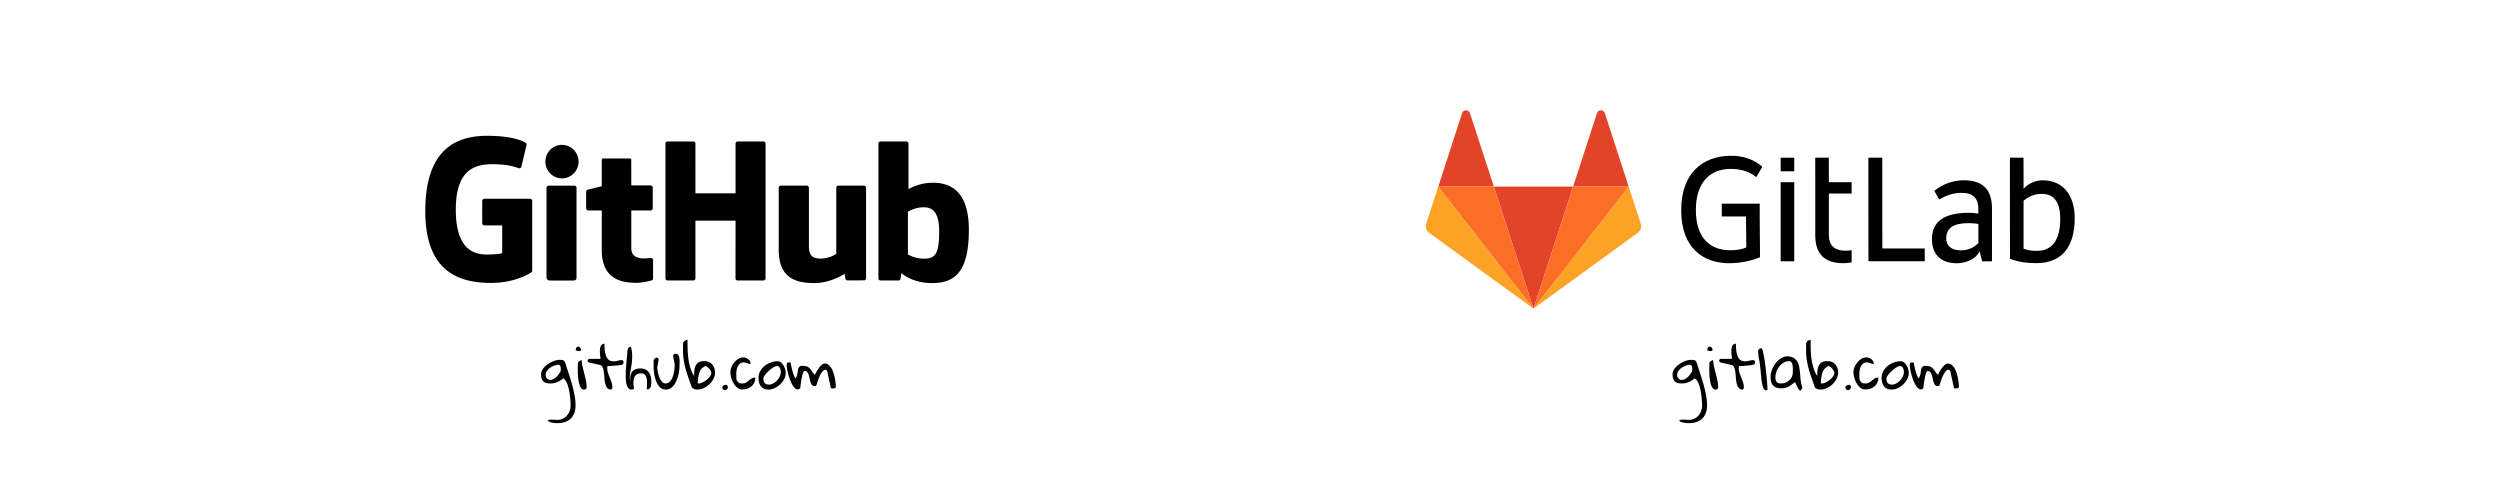 <svg fill="currentColor" viewBox="0 0 2048 400" xmlns="http://www.w3.org/2000/svg" xml:space="preserve" style="fill-rule:evenodd;clip-rule:evenodd;stroke-linejoin:round;stroke-miterlimit:2"><path d="M456.288 343.979c1.75 0 3.313-.32 4.688-.961a10.252 10.252 0 0 0 3.492-2.625 12.085 12.085 0 0 0 2.203-3.797c.516-1.422.774-2.898.774-4.43 0-.781-.039-1.812-.117-3.093a99.905 99.905 0 0 0-.352-4.172 55.145 55.145 0 0 0-.68-4.594 39.178 39.178 0 0 0-1.101-4.43c-.438-1.39-.977-2.609-1.617-3.656-.641-1.047-1.383-1.789-2.227-2.227a40.34 40.34 0 0 1-2.391 1.711c-.781.516-1.593.946-2.437 1.289a16.5 16.5 0 0 1-2.625.821c-.906.203-1.875.304-2.906.304-1.344 0-2.493-.125-3.446-.375-.953-.25-1.75-.671-2.39-1.265-.641-.594-1.118-1.375-1.43-2.344-.313-.969-.469-2.187-.469-3.656 0-1.031.25-2.039.75-3.024.5-.984 1.164-1.906 1.992-2.765a18.135 18.135 0 0 1 2.813-2.367 24.078 24.078 0 0 1 3.234-1.875 18.23 18.23 0 0 1 3.282-1.219c1.078-.281 2.039-.422 2.882-.422.813 0 1.485.023 2.016.07.531.047.984.172 1.359.375s.696.516.961.938c.266.422.524.992.774 1.711a237.044 237.044 0 0 0 2.484 7.875 201.734 201.734 0 0 1 2.672 8.672 105.267 105.267 0 0 1 2.133 8.976c.578 3.016.867 5.93.867 8.742 0 2.5-.352 4.618-1.055 6.352s-1.625 3.156-2.765 4.266a12.113 12.113 0 0 1-3.891 2.554 16.674 16.674 0 0 1-4.383 1.149c-1.469.172-2.89.211-4.265.117-1.375-.094-2.563-.274-3.563-.539-1-.266-1.758-.571-2.273-.914-.516-.344-.641-.633-.375-.867.265-.235.976-.399 2.132-.493 1.157-.093 2.907-.031 5.25.188Zm.657-45.235c-2.313.5-4.18 1.196-5.602 2.086-1.422.891-2.484 1.844-3.187 2.86-.703 1.015-1.086 2.031-1.149 3.047-.062 1.015.125 1.882.563 2.601.437.719 1.07 1.258 1.898 1.617.828.36 1.774.375 2.836.047 1.063-.328 2.195-1.039 3.399-2.133 1.203-1.093 2.414-2.718 3.632-4.875 0-.531.008-1.109.024-1.734a6.593 6.593 0 0 0-.164-1.711 2.68 2.68 0 0 0-.703-1.289c-.344-.344-.86-.516-1.547-.516ZM473.304 301.463c0-.187.008-.492.024-.914l.093-2.695c.016-.438.024-.75.024-.938.343-.5.789-.906 1.336-1.218a9.164 9.164 0 0 1 1.664-.75c.093 1.687.359 3.484.797 5.39.437 1.906.906 3.821 1.406 5.742.5 1.922.945 3.821 1.336 5.696.39 1.875.586 3.625.586 5.25 0 1.406-.719 2.109-2.157 2.109-.875 0-1.609-.359-2.203-1.078-.593-.719-1.07-1.633-1.429-2.742a24.835 24.835 0 0 1-.868-3.703 40.518 40.518 0 0 1-.445-4.008 79.718 79.718 0 0 1-.14-3.61 185.38 185.38 0 0 1-.024-2.531Zm.656-17.578c.594.25 1.094.656 1.5 1.219.407.562.586 1.07.539 1.523-.046.453-.398.766-1.054.938-.657.172-1.75-.008-3.282-.539 0-.844.165-1.578.493-2.203.328-.625.929-.938 1.804-.938ZM481.367 295.416c0-.093.015-.172.046-.234a.77.77 0 0 1 .047-.234c.125-.157.313-.36.563-.61.25-.25.406-.375.469-.375h9.421c0-.344-.046-.89-.14-1.64-.094-.75-.18-1.579-.258-2.485a23.981 23.981 0 0 1-.07-2.836c.031-.984.164-1.875.398-2.672.235-.796.61-1.453 1.125-1.968.516-.516 1.242-.774 2.18-.774 0 3.156.219 5.688.656 7.594.438 1.906 1.024 3.375 1.758 4.406.734 1.031 1.57 1.703 2.508 2.016a7.863 7.863 0 0 0 2.883.398 13.68 13.68 0 0 0 2.882-.445c.938-.25 1.774-.422 2.508-.516.735-.093 1.32-.023 1.758.211.437.235.656.789.656 1.664 0 .657-.148 1.125-.445 1.407-.297.281-.867.5-1.711.656-.25.031-.664.086-1.242.164a42.3 42.3 0 0 1-1.946.211l-4.593.422a33.61 33.61 0 0 1-1.969.117 52.84 52.84 0 0 1-1.313.023l-.093 1.547c0 1.375.218 2.711.656 4.008a71.157 71.157 0 0 0 1.43 3.867 76.69 76.69 0 0 1 1.429 3.844 12.23 12.23 0 0 1 .657 3.984c0 .25-.024.508-.071.774-.047.265-.14.5-.281.703a1.345 1.345 0 0 1-.609.469c-.266.109-.633.086-1.102-.071-1.187-.312-2.07-.984-2.648-2.015-.578-1.032-1.008-2.258-1.289-3.68a33.363 33.363 0 0 1-.563-4.523 52.46 52.46 0 0 0-.445-4.477c-.203-1.391-.524-2.578-.961-3.562-.438-.985-1.141-1.586-2.11-1.805l-9.046-2.063c-.125 0-.313-.132-.563-.398-.25-.266-.406-.461-.469-.586a.527.527 0 0 1-.047-.234.664.664 0 0 1-.046-.282ZM513.898 288.573c0-.344.039-.774.117-1.289a5.934 5.934 0 0 1 .422-1.477c.203-.469.461-.867.773-1.195.313-.328.719-.493 1.219-.493.031 0 .109.016.234.047.125.032.204.047.235.047.531 1.938.844 3.86.937 5.766a40.902 40.902 0 0 1-.093 5.555 53.689 53.689 0 0 1-.704 5.203 114.67 114.67 0 0 0-.773 4.617 37.918 37.918 0 0 0-.375 3.797c-.047 1.125.117 2.078.492 2.859-.062-.5-.101-1.101-.117-1.805a10.488 10.488 0 0 1 .891-4.429 6.183 6.183 0 0 1 1.429-2.016c.625-.594 1.43-1.062 2.414-1.406.985-.344 2.211-.516 3.68-.516 1.531 0 2.852.266 3.961.797s2.023 1.258 2.742 2.18c.719.922 1.258 2 1.617 3.234.36 1.235.539 2.555.539 3.961 0 .656-.007 1.399-.023 2.227a8.885 8.885 0 0 1-.328 2.297 3.875 3.875 0 0 1-1.078 1.781c-.516.484-1.274.726-2.274.726 0-.5.032-1.179.094-2.039a47.66 47.66 0 0 0 .117-2.742 31.309 31.309 0 0 0-.093-2.953c-.079-1-.29-1.898-.633-2.695-.344-.797-.821-1.453-1.43-1.969s-1.445-.774-2.508-.774c-.375 0-.836.024-1.383.071a5.19 5.19 0 0 0-1.664.445c-.562.25-1.109.633-1.64 1.149-.532.515-.953 1.218-1.266 2.109-.312.891-.492 2.016-.539 3.375-.047 1.359.117 3.023.492 4.992-.219.563-.492.891-.82.984-.328.094-.742.141-1.242.141-1 0-1.821-.351-2.461-1.055-.641-.703-1.133-1.648-1.477-2.836-.344-1.187-.57-2.562-.679-4.125a55.431 55.431 0 0 1-.118-4.898 86.37 86.37 0 0 1 .258-5.203c.141-1.766.281-3.438.422-5.016.141-1.578.281-3.015.422-4.312.141-1.297.211-2.336.211-3.117ZM535.413 299.916c0-.187.008-.523.024-1.007l.047-3c.015-.454.023-.774.023-.961.219-.375.477-.743.774-1.102.297-.359.609-.609.937-.75.328-.141.688-.164 1.078-.07.391.093.789.406 1.196.937v.985c-.032.156-.094.523-.188 1.101a104.48 104.48 0 0 1-.328 1.899c-.125.687-.242 1.32-.352 1.898-.109.578-.164.945-.164 1.102 0 .593.063 1.336.188 2.226.125.891.305 1.82.539 2.789.234.969.531 1.938.891 2.906.359.969.789 1.836 1.289 2.602.5.766 1.054 1.398 1.664 1.898.609.5 1.32.75 2.132.75 1 0 1.883-.265 2.649-.796a7.607 7.607 0 0 0 1.992-2.063 12.114 12.114 0 0 0 1.383-2.859 26.54 26.54 0 0 0 .867-3.211c.219-1.078.375-2.117.469-3.117.094-1 .14-1.875.14-2.625s-.054-1.461-.164-2.133a27.953 27.953 0 0 0-.398-1.992 30.703 30.703 0 0 1-.398-1.946c-.11-.64-.165-1.289-.165-1.945 0-.594.211-1.016.633-1.266.422-.25.899-.375 1.43-.375.656 0 1.187.196 1.594.586.406.391.726.883.961 1.477.234.594.39 1.273.468 2.039.079.766.118 1.523.118 2.273 0 .75-.016 1.461-.047 2.133a35.413 35.413 0 0 0-.047 1.617c0 1.063-.078 2.266-.235 3.61a27.717 27.717 0 0 1-.82 4.148 34.071 34.071 0 0 1-1.453 4.195c-.578 1.375-1.281 2.602-2.109 3.68-.828 1.078-1.782 1.945-2.86 2.602-1.078.656-2.289.984-3.633.984-1.406 0-2.64-.336-3.703-1.008-1.062-.672-1.961-1.562-2.695-2.672-.734-1.109-1.352-2.367-1.852-3.773a28.263 28.263 0 0 1-1.148-4.219 39.415 39.415 0 0 1-.562-4.101 42.546 42.546 0 0 1-.165-3.446ZM566.585 317.026c-.968-2.813-1.882-5.446-2.742-7.899a105.777 105.777 0 0 1-2.25-7.218 65.532 65.532 0 0 1-1.523-7.196c-.375-2.437-.563-5.047-.563-7.828 0-.219.008-.617.024-1.195.015-.578.023-1.18.023-1.805s.008-1.226.024-1.805c.015-.578.023-.976.023-1.195.281-.625.773-1.203 1.477-1.734.703-.532 1.414-.797 2.132-.797 0 2.312.032 4.773.094 7.383.063 2.609.258 5.211.586 7.804a48.074 48.074 0 0 0 1.594 7.618c.734 2.484 1.773 4.757 3.117 6.82.031-.75.062-1.578.094-2.485a22.71 22.71 0 0 1 .258-2.718c.14-.907.367-1.782.679-2.625a6.697 6.697 0 0 1 1.383-2.25c.609-.657 1.406-1.172 2.391-1.547.984-.375 2.226-.547 3.726-.516 1.344 0 2.555.25 3.633.75a7.9 7.9 0 0 1 2.719 2.039 9.114 9.114 0 0 1 1.687 3 11.13 11.13 0 0 1 .586 3.633c0 1.719-.422 3.406-1.265 5.063a16.216 16.216 0 0 1-3.352 4.453 17.462 17.462 0 0 1-4.664 3.164c-1.719.797-3.469 1.195-5.25 1.195a7.185 7.185 0 0 1-2.625-.492 4.191 4.191 0 0 1-2.016-1.617Zm11.11-17.11c-.625.344-1.282.75-1.969 1.219-.688.469-1.32 1.195-1.898 2.18-.579.984-1.071 2.32-1.477 4.008-.406 1.687-.656 3.921-.75 6.703l1.031.093c.844 0 1.805-.265 2.883-.796a18.823 18.823 0 0 0 3.141-1.969 14.95 14.95 0 0 0 2.648-2.602c.75-.953 1.203-1.867 1.359-2.742.094-.531-.015-1.141-.328-1.828a9.287 9.287 0 0 0-1.242-1.992 8.608 8.608 0 0 0-1.687-1.617c-.61-.438-1.18-.657-1.711-.657ZM594.195 315.244c1.406 0 2.109.735 2.109 2.204-.344.906-.781 1.507-1.312 1.804-.532.297-1.024.407-1.477.328-.453-.078-.859-.304-1.219-.679-.359-.375-.554-.797-.586-1.266-.031-.469.141-.93.516-1.383.375-.453 1.031-.789 1.969-1.008ZM598.32 304.932c0-1.313.289-2.688.867-4.125a14.709 14.709 0 0 1 2.32-3.914 13.58 13.58 0 0 1 3.352-2.93c1.265-.781 2.601-1.172 4.008-1.172a6.53 6.53 0 0 1 2.156.375c.719.25 1.367.61 1.945 1.078a5.64 5.64 0 0 1 1.406 1.688c.36.656.539 1.391.539 2.203-.562 0-1.07-.062-1.523-.187a13.414 13.414 0 0 1-1.336-.446c-.437-.172-.867-.32-1.289-.445a4.853 4.853 0 0 0-1.383-.188c-1.281 0-2.32.321-3.117.961a6.907 6.907 0 0 0-1.898 2.414 10.966 10.966 0 0 0-.961 3.118 20.4 20.4 0 0 0-.258 3.117c0 .156.008.453.023.89l.094 2.766c.016.438.039.734.07.891.344.75.68 1.328 1.008 1.734.328.406.68.711 1.055.914.375.203.781.328 1.219.375.437.047.953.07 1.546.07.813 0 1.524-.125 2.133-.375.61-.25 1.18-.546 1.711-.89a11.964 11.964 0 0 0 1.5-1.149 15.24 15.24 0 0 1 1.477-1.171 7.84 7.84 0 0 1 1.687-.891c.61-.234 1.305-.352 2.086-.352 0 1.532-.273 2.891-.82 4.078a8.824 8.824 0 0 1-2.297 3.047c-.984.844-2.141 1.493-3.469 1.946-1.328.453-2.773.679-4.336.679-1.468 0-2.789-.5-3.961-1.5-1.171-1-2.171-2.226-3-3.679a19.539 19.539 0 0 1-1.898-4.618c-.438-1.625-.656-3.062-.656-4.312ZM621.382 309.526c0-1.938.453-3.742 1.36-5.414a14.215 14.215 0 0 1 3.586-4.313 17.6 17.6 0 0 1 5.015-2.836 16.19 16.19 0 0 1 5.649-1.031c1.062 0 2.007.344 2.836 1.031a9.077 9.077 0 0 1 2.085 2.508c.563.984.993 2.023 1.29 3.117.296 1.094.445 2.047.445 2.86 0 1.75-.422 3.445-1.266 5.086a16.008 16.008 0 0 1-3.281 4.359 16.99 16.99 0 0 1-4.547 3.07c-1.687.781-3.375 1.172-5.062 1.172-1.5 0-2.766-.258-3.797-.773-1.032-.516-1.86-1.203-2.485-2.063-.625-.859-1.086-1.875-1.382-3.047a15.12 15.12 0 0 1-.446-3.726Zm3.985.468c0 .813.07 1.524.211 2.133.14.61.39 1.133.75 1.571.359.437.835.773 1.429 1.007.594.235 1.328.352 2.203.352 1.157 0 2.313-.32 3.469-.961a12.671 12.671 0 0 0 3.117-2.437 12.727 12.727 0 0 0 2.227-3.258c.562-1.188.844-2.344.844-3.469 0-.5-.047-1.047-.141-1.641a6.678 6.678 0 0 0-.469-1.64 3.447 3.447 0 0 0-.937-1.266c-.407-.344-.922-.516-1.547-.516-.563 0-1.227.188-1.992.563-.766.375-1.563.859-2.391 1.453a23.735 23.735 0 0 0-2.437 2.016c-.797.75-1.524 1.5-2.18 2.25-.656.75-1.18 1.468-1.57 2.156-.391.687-.586 1.25-.586 1.687ZM644.445 299.354c0-.781.133-1.391.398-1.828.266-.438.836-.657 1.711-.657l1.031.047c.219.969.446 2.024.68 3.164.234 1.141.508 2.289.82 3.446a51.101 51.101 0 0 0 1.055 3.422c.391 1.125.867 2.14 1.43 3.046a5.27 5.27 0 0 0 1.218-2.109c.25-.812.438-1.633.563-2.461.125-.828.242-1.625.352-2.39.109-.766.335-1.422.679-1.969.344-.547.852-.946 1.524-1.196s1.601-.25 2.789 0c1.312 0 2.359.243 3.14.727a7.816 7.816 0 0 1 2.039 1.828 34.637 34.637 0 0 1 1.688 2.344 9.338 9.338 0 0 0 2.086 2.226l.703-1.523c.281-.609.633-1.25 1.055-1.922a37.9 37.9 0 0 1 1.359-2.015c.484-.672.992-1.282 1.523-1.829.532-.546 1.079-1 1.641-1.359.563-.359 1.109-.539 1.641-.539 1.281 0 2.39.398 3.328 1.195.937.797 1.742 1.797 2.414 3 .672 1.203 1.226 2.547 1.664 4.032a41.489 41.489 0 0 1 1.031 4.289c.25 1.375.43 2.632.539 3.773.11 1.141.164 1.961.164 2.461 0 .406-.093.719-.281.937a1.743 1.743 0 0 1-.703.493 3.44 3.44 0 0 1-.914.211 9.752 9.752 0 0 1-.914.046c-.063 0-.156-.007-.281-.023a6.253 6.253 0 0 1-.422-.07 18.25 18.25 0 0 1-.516-.141l-3.047-14.016c0-.093-.125-.273-.375-.539-.25-.265-.437-.429-.562-.492a.515.515 0 0 1-.235-.047.32.32 0 0 1-.14-.023.208.208 0 0 0-.094-.024c-.656 0-1.273.266-1.852.797-.578.532-1.117 1.203-1.617 2.016-.5.812-.969 1.719-1.406 2.719a41.8 41.8 0 0 0-1.172 2.976c-.344.985-.648 1.891-.914 2.719a67.354 67.354 0 0 1-.633 1.898c-.125.063-.375.118-.75.165-.375.046-.625.07-.75.07-.875 0-1.547-.305-2.015-.914-.469-.61-.852-1.367-1.149-2.274a23.57 23.57 0 0 1-.75-2.976 23.587 23.587 0 0 0-.75-2.977c-.297-.906-.703-1.664-1.219-2.273-.515-.61-1.242-.914-2.179-.914-.344 0-.672.343-.985 1.031-.312.687-.593 1.555-.843 2.602a63.228 63.228 0 0 0-.704 3.375 75.611 75.611 0 0 0-.539 3.375 58.403 58.403 0 0 0-.304 2.648l-.094 1.078c-.063.094-.188.195-.375.305a25.83 25.83 0 0 0-.586.351 2.677 2.677 0 0 1-.609.282 1.738 1.738 0 0 1-.446.093c-.875 0-1.718-.398-2.531-1.195-.812-.797-1.555-1.828-2.226-3.094a31.614 31.614 0 0 1-1.829-4.195 50.862 50.862 0 0 1-1.382-4.5 51.62 51.62 0 0 1-.868-3.984c-.203-1.188-.304-2.094-.304-2.719Z" style="fill-rule:nonzero"/><path id="github" d="M434.233 162.825h-37.45c-.967 0-1.751.785-1.751 1.751v18.31c0 .966.784 1.752 1.751 1.752h14.609v22.75s-3.28 1.118-12.35 1.118c-10.7 0-25.647-3.91-25.647-36.778 0-32.876 15.564-37.201 30.177-37.201 12.649 0 18.098 2.227 21.565 3.3 1.089.334 2.097-.751 2.097-1.718l4.178-17.691c0-.452-.153-.997-.669-1.367-1.408-1.004-9.998-5.811-31.701-5.811-25.001 0-50.647 10.636-50.647 61.77 0 51.135 29.362 58.754 54.105 58.754 20.487 0 32.915-8.754 32.915-8.754.512-.283.567-.999.567-1.327v-57.107a1.75 1.75 0 0 0-1.749-1.751Zm192.903-45.185c0-.974-.772-1.76-1.738-1.76h-21.087c-.964 0-1.747.786-1.747 1.76l.006 40.752h-32.869V117.64c0-.974-.776-1.76-1.74-1.76h-21.086c-.96 0-1.742.786-1.742 1.76v110.343c0 .973.782 1.766 1.742 1.766h21.086c.964 0 1.74-.793 1.74-1.766v-47.198h32.869l-.058 47.198c0 .973.783 1.766 1.747 1.766h21.137c.966 0 1.738-.793 1.74-1.766V117.64Zm-153.179 14.753c0-7.593-6.087-13.729-13.598-13.729-7.503 0-13.595 6.136-13.595 13.729 0 7.584 6.092 13.737 13.595 13.737 7.511 0 13.598-6.153 13.598-13.737Zm-1.673 94.58V153.83c0-.967-.78-1.758-1.744-1.758h-21.021c-.964 0-1.827.995-1.827 1.962v72.973c0 2.145 1.336 2.783 3.066 2.783h18.939c2.078 0 2.587-1.02 2.587-2.817Zm235.446-74.901h-20.926c-.96 0-1.741.791-1.741 1.764v54.105s-5.316 3.889-12.861 3.889c-7.545 0-9.548-3.423-9.548-10.811v-47.183c0-.973-.779-1.764-1.74-1.764h-21.237c-.959 0-1.744.791-1.744 1.764v50.755c0 21.944 12.23 27.313 29.055 27.313 13.802 0 24.931-7.626 24.931-7.626s.53 4.018.769 4.495c.241.476.865.955 1.54.955l13.511-.059c.958 0 1.744-.793 1.744-1.761l-.007-74.072c0-.973-.782-1.764-1.746-1.764Zm48.212 59.8c-7.258-.221-12.181-3.515-12.181-3.515v-34.943s4.857-2.977 10.816-3.51c7.536-.674 14.796 1.602 14.796 19.578 0 18.955-3.276 22.696-13.431 22.39Zm8.254-62.17c-11.885 0-19.969 5.302-19.969 5.302V117.64c0-.974-.778-1.76-1.74-1.76h-21.146a1.75 1.75 0 0 0-1.743 1.76v110.343c0 .973.781 1.766 1.745 1.766h14.672c.661 0 1.161-.341 1.53-.937.365-.593.891-5.088.891-5.088s8.648 8.194 25.017 8.194c19.217 0 30.238-9.747 30.238-43.76 0-34.012-17.602-38.456-29.495-38.456Zm-231.221 2.181h-15.818l-.024-20.897c0-.791-.408-1.186-1.322-1.186h-21.555c-.838 0-1.288.368-1.288 1.174v21.594s-10.802 2.608-11.533 2.819a1.75 1.75 0 0 0-1.263 1.681v13.571c0 .976.78 1.763 1.744 1.763h11.052v32.645c0 24.248 17.008 26.63 28.486 26.63 5.244 0 11.517-1.684 12.553-2.066.626-.231.99-.879.99-1.583l.018-14.928c0-.973-.823-1.761-1.749-1.761-.921 0-3.279.375-5.707.375-7.769 0-10.402-3.613-10.402-8.289l-.001-31.023h15.819c.964 0 1.745-.787 1.745-1.763v-16.998a1.75 1.75 0 0 0-1.745-1.758Z" style="fill-rule:nonzero"/><g><path d="M1383.21 343.979c1.75 0 3.312-.32 4.687-.961a10.252 10.252 0 0 0 3.492-2.625 12.085 12.085 0 0 0 2.203-3.797c.516-1.422.774-2.898.774-4.43 0-.781-.039-1.812-.117-3.093a99.905 99.905 0 0 0-.352-4.172 55.145 55.145 0 0 0-.68-4.594 39.178 39.178 0 0 0-1.101-4.43c-.438-1.39-.977-2.609-1.617-3.656-.641-1.047-1.383-1.789-2.227-2.227a40.015 40.015 0 0 1-2.391 1.711c-.781.516-1.593.946-2.437 1.289a16.5 16.5 0 0 1-2.625.821c-.906.203-1.875.304-2.906.304-1.344 0-2.493-.125-3.446-.375-.953-.25-1.75-.671-2.39-1.265-.641-.594-1.117-1.375-1.43-2.344-.312-.969-.469-2.187-.469-3.656 0-1.031.25-2.039.75-3.024.5-.984 1.164-1.906 1.992-2.765a18.135 18.135 0 0 1 2.813-2.367 24.078 24.078 0 0 1 3.234-1.875 18.23 18.23 0 0 1 3.282-1.219c1.078-.281 2.039-.422 2.882-.422.813 0 1.485.023 2.016.07.531.047.984.172 1.359.375s.696.516.961.938c.266.422.524.992.774 1.711a239.428 239.428 0 0 0 2.484 7.875 201.734 201.734 0 0 1 2.672 8.672 105.267 105.267 0 0 1 2.133 8.976c.578 3.016.867 5.93.867 8.742 0 2.5-.352 4.618-1.055 6.352s-1.625 3.156-2.765 4.266a12.113 12.113 0 0 1-3.891 2.554 16.674 16.674 0 0 1-4.383 1.149c-1.468.172-2.89.211-4.265.117-1.375-.094-2.563-.274-3.563-.539-1-.266-1.758-.571-2.273-.914-.516-.344-.641-.633-.375-.867.265-.235.976-.399 2.133-.493 1.156-.093 2.906-.031 5.25.188Zm.656-45.235c-2.313.5-4.18 1.196-5.602 2.086-1.422.891-2.484 1.844-3.187 2.86-.703 1.015-1.086 2.031-1.149 3.047-.062 1.015.125 1.882.563 2.601.437.719 1.07 1.258 1.898 1.617.828.36 1.774.375 2.836.047 1.063-.328 2.195-1.039 3.399-2.133 1.203-1.093 2.414-2.718 3.632-4.875 0-.531.008-1.109.024-1.734a6.593 6.593 0 0 0-.164-1.711 2.68 2.68 0 0 0-.703-1.289c-.344-.344-.86-.516-1.547-.516ZM1400.23 301.463c0-.187.008-.492.024-.914l.093-2.695c.016-.438.024-.75.024-.938.344-.5.789-.906 1.336-1.218a9.164 9.164 0 0 1 1.664-.75c.094 1.687.359 3.484.797 5.39.437 1.906.906 3.821 1.406 5.742.5 1.922.945 3.821 1.336 5.696.39 1.875.586 3.625.586 5.25 0 1.406-.719 2.109-2.156 2.109-.875 0-1.61-.359-2.204-1.078-.593-.719-1.07-1.633-1.429-2.742a24.716 24.716 0 0 1-.867-3.703 40.227 40.227 0 0 1-.446-4.008 79.718 79.718 0 0 1-.14-3.61 185.38 185.38 0 0 1-.024-2.531Zm.656-17.578c.594.25 1.094.656 1.5 1.219.407.562.586 1.07.539 1.523-.046.453-.398.766-1.054.938-.656.172-1.75-.008-3.281-.539 0-.844.164-1.578.492-2.203.328-.625.929-.938 1.804-.938ZM1408.29 295.416a.51.51 0 0 1 .047-.234c0-.063.015-.141.046-.234.125-.157.313-.36.563-.61.25-.25.406-.375.469-.375h9.422c0-.344-.047-.89-.141-1.64-.094-.75-.18-1.579-.258-2.485a24.197 24.197 0 0 1-.07-2.836c.031-.984.164-1.875.398-2.672.235-.796.61-1.453 1.125-1.968.516-.516 1.242-.774 2.18-.774 0 3.156.219 5.688.656 7.594.438 1.906 1.024 3.375 1.758 4.406.734 1.031 1.57 1.703 2.508 2.016a7.863 7.863 0 0 0 2.883.398 13.68 13.68 0 0 0 2.882-.445c.938-.25 1.774-.422 2.508-.516.735-.093 1.321-.023 1.758.211.438.235.656.789.656 1.664 0 .657-.148 1.125-.445 1.407-.297.281-.867.5-1.711.656-.25.031-.664.086-1.242.164a42.4 42.4 0 0 1-1.945.211l-4.594.422a33.61 33.61 0 0 1-1.969.117c-.594.016-1.031.023-1.312.023l-.094 1.547c0 1.375.219 2.711.656 4.008a72.005 72.005 0 0 0 1.43 3.867 76.69 76.69 0 0 1 1.429 3.844 12.23 12.23 0 0 1 .657 3.984c0 .25-.024.508-.071.774-.047.265-.14.5-.281.703a1.345 1.345 0 0 1-.609.469c-.266.109-.633.086-1.102-.071-1.187-.312-2.07-.984-2.648-2.015-.578-1.032-1.008-2.258-1.289-3.68a33.363 33.363 0 0 1-.563-4.523 52.46 52.46 0 0 0-.445-4.477c-.203-1.391-.524-2.578-.961-3.562-.438-.985-1.141-1.586-2.109-1.805l-9.047-2.063c-.125 0-.313-.132-.563-.398-.25-.266-.406-.461-.469-.586a.528.528 0 0 1-.046-.234.647.647 0 0 1-.047-.282ZM1440.59 292.51c0-.906-.063-1.789-.188-2.648-.125-.86-.156-1.625-.094-2.297.063-.672.305-1.211.727-1.617.422-.407 1.195-.61 2.32-.61.344.719.68 1.813 1.008 3.281.328 1.469.648 3.157.961 5.063.312 1.906.609 3.977.891 6.211.281 2.234.539 4.476.773 6.726.234 2.25.437 4.461.609 6.633.172 2.172.305 4.149.399 5.93-1.031.687-1.86.734-2.485.141-.625-.594-1.14-1.602-1.546-3.024-.407-1.422-.719-3.156-.938-5.203a436.44 436.44 0 0 1-.633-6.375 169.807 169.807 0 0 0-.726-6.516c-.282-2.14-.641-4.039-1.078-5.695ZM1470.59 312.994a96.386 96.386 0 0 0-3.071 2.18 20.256 20.256 0 0 1-2.508 1.617c-.812.438-1.679.766-2.601.985-.922.218-2.055.328-3.399.328-2.906 0-5.062-.774-6.468-2.32-1.407-1.547-2.11-3.852-2.11-6.915 0-1.187.157-2.421.469-3.703a19.395 19.395 0 0 1 1.383-3.82 22.302 22.302 0 0 1 2.18-3.609 16.913 16.913 0 0 1 2.859-3.024 14.025 14.025 0 0 1 3.398-2.086 9.609 9.609 0 0 1 3.821-.773c2.25.219 4.015.773 5.297 1.664a8.547 8.547 0 0 1 2.906 3.422c.656 1.39 1.109 2.937 1.359 4.64.25 1.704.445 3.461.586 5.274.141 1.812.32 3.625.539 5.437.219 1.813.672 3.485 1.36 5.016-.407 1.031-.79 1.758-1.149 2.18-.359.422-.758.492-1.195.211-.438-.282-.946-.969-1.524-2.063-.578-1.094-1.289-2.641-2.132-4.641Zm-16.172-4.031c0 1.781.336 3.086 1.007 3.914.672.828 1.868 1.242 3.586 1.242 1.282 0 2.508-.226 3.68-.679a9.702 9.702 0 0 0 3.07-1.875 9.114 9.114 0 0 0 2.11-2.883c.531-1.125.797-2.375.797-3.75 0-.563.015-1.352.047-2.367a16.343 16.343 0 0 0-.188-3.024c-.156-1-.453-1.867-.891-2.601-.437-.735-1.093-1.102-1.968-1.102a8.563 8.563 0 0 0-4.5 1.242 13.004 13.004 0 0 0-3.563 3.164 15.434 15.434 0 0 0-2.344 4.243c-.562 1.547-.843 3.039-.843 4.476ZM1486.62 317.026c-.969-2.813-1.883-5.446-2.742-7.899-.86-2.453-1.61-4.859-2.25-7.218a65.304 65.304 0 0 1-1.524-7.196c-.375-2.437-.562-5.047-.562-7.828 0-.219.007-.617.023-1.195.016-.578.024-1.18.024-1.805s.007-1.226.023-1.805c.016-.578.023-.976.023-1.195.282-.625.774-1.203 1.477-1.734.703-.532 1.414-.797 2.133-.797 0 2.312.031 4.773.094 7.383.062 2.609.257 5.211.585 7.804.329 2.594.86 5.133 1.594 7.618.735 2.484 1.774 4.757 3.117 6.82.032-.75.063-1.578.094-2.485a22.71 22.71 0 0 1 .258-2.718 13.46 13.46 0 0 1 .68-2.625 6.679 6.679 0 0 1 1.382-2.25c.61-.657 1.407-1.172 2.391-1.547s2.227-.547 3.727-.516c1.343 0 2.554.25 3.632.75a7.882 7.882 0 0 1 2.719 2.039 9.116 9.116 0 0 1 1.688 3c.39 1.141.586 2.352.586 3.633 0 1.719-.422 3.406-1.266 5.063a16.216 16.216 0 0 1-3.352 4.453 17.447 17.447 0 0 1-4.664 3.164c-1.718.797-3.468 1.195-5.25 1.195a7.185 7.185 0 0 1-2.625-.492 4.193 4.193 0 0 1-2.015-1.617Zm11.109-17.11c-.625.344-1.281.75-1.969 1.219-.687.469-1.32 1.195-1.898 2.18-.578.984-1.07 2.32-1.477 4.008-.406 1.687-.656 3.921-.75 6.703l1.032.093c.843 0 1.804-.265 2.882-.796a18.782 18.782 0 0 0 3.141-1.969 14.923 14.923 0 0 0 2.649-2.602c.75-.953 1.203-1.867 1.359-2.742.094-.531-.016-1.141-.328-1.828a9.366 9.366 0 0 0-1.242-1.992 8.64 8.64 0 0 0-1.688-1.617c-.609-.438-1.18-.657-1.711-.657ZM1514.23 315.244c1.406 0 2.11.735 2.11 2.204-.344.906-.782 1.507-1.313 1.804-.531.297-1.023.407-1.477.328-.453-.078-.859-.304-1.218-.679-.36-.375-.555-.797-.586-1.266-.031-.469.14-.93.515-1.383.375-.453 1.032-.789 1.969-1.008ZM1518.35 304.932c0-1.313.289-2.688.867-4.125a14.712 14.712 0 0 1 2.321-3.914 13.575 13.575 0 0 1 3.351-2.93c1.266-.781 2.602-1.172 4.008-1.172.719 0 1.438.125 2.156.375a6.43 6.43 0 0 1 1.946 1.078 5.656 5.656 0 0 1 1.406 1.688c.359.656.539 1.391.539 2.203-.563 0-1.07-.062-1.524-.187a13.31 13.31 0 0 1-1.335-.446c-.438-.172-.868-.32-1.29-.445a4.84 4.84 0 0 0-1.382-.188c-1.282 0-2.321.321-3.118.961a6.93 6.93 0 0 0-1.898 2.414 10.966 10.966 0 0 0-.961 3.118 20.4 20.4 0 0 0-.258 3.117c0 .156.008.453.024.89l.093 2.766c.016.438.04.734.071.891.344.75.679 1.328 1.008 1.734.328.406.679.711 1.054.914.375.203.782.328 1.219.375.438.047.953.07 1.547.07.812 0 1.523-.125 2.133-.375.609-.25 1.179-.546 1.711-.89a11.964 11.964 0 0 0 1.5-1.149c.468-.421.961-.812 1.476-1.171a7.848 7.848 0 0 1 1.688-.891c.609-.234 1.304-.352 2.086-.352 0 1.532-.274 2.891-.821 4.078a8.811 8.811 0 0 1-2.297 3.047c-.984.844-2.14 1.493-3.468 1.946-1.328.453-2.774.679-4.336.679-1.469 0-2.789-.5-3.961-1.5-1.172-1-2.172-2.226-3-3.679a19.584 19.584 0 0 1-1.899-4.618c-.437-1.625-.656-3.062-.656-4.312ZM1541.41 309.526c0-1.938.453-3.742 1.359-5.414a14.23 14.23 0 0 1 3.586-4.313 17.592 17.592 0 0 1 5.016-2.836 16.184 16.184 0 0 1 5.648-1.031c1.063 0 2.008.344 2.836 1.031a9.098 9.098 0 0 1 2.086 2.508c.562.984.992 2.023 1.289 3.117.297 1.094.445 2.047.445 2.86 0 1.75-.422 3.445-1.265 5.086a16.011 16.011 0 0 1-3.282 4.359 16.985 16.985 0 0 1-4.546 3.07c-1.688.781-3.375 1.172-5.063 1.172-1.5 0-2.766-.258-3.797-.773-1.031-.516-1.859-1.203-2.484-2.063-.625-.859-1.086-1.875-1.383-3.047a15.12 15.12 0 0 1-.445-3.726Zm3.984.468c0 .813.07 1.524.211 2.133.141.61.391 1.133.75 1.571.359.437.836.773 1.43 1.007.593.235 1.328.352 2.203.352 1.156 0 2.312-.32 3.469-.961a12.671 12.671 0 0 0 3.117-2.437 12.698 12.698 0 0 0 2.226-3.258c.563-1.188.844-2.344.844-3.469 0-.5-.047-1.047-.141-1.641a6.677 6.677 0 0 0-.468-1.64 3.45 3.45 0 0 0-.938-1.266c-.406-.344-.922-.516-1.547-.516-.562 0-1.226.188-1.992.563-.766.375-1.562.859-2.391 1.453a23.842 23.842 0 0 0-2.437 2.016 32.54 32.54 0 0 0-2.18 2.25c-.656.75-1.179 1.468-1.57 2.156-.391.687-.586 1.25-.586 1.687ZM1564.48 299.354c0-.781.133-1.391.399-1.828.265-.438.836-.657 1.711-.657l1.031.047c.219.969.445 2.024.679 3.164.235 1.141.508 2.289.821 3.446a51.094 51.094 0 0 0 1.054 3.422c.391 1.125.868 2.14 1.43 3.046a5.261 5.261 0 0 0 1.219-2.109c.25-.812.437-1.633.562-2.461.125-.828.243-1.625.352-2.39.109-.766.336-1.422.68-1.969.343-.547.851-.946 1.523-1.196.672-.25 1.602-.25 2.789 0 1.313 0 2.36.243 3.141.727a7.832 7.832 0 0 1 2.039 1.828c.578.735 1.14 1.516 1.687 2.344a9.358 9.358 0 0 0 2.086 2.226l.703-1.523c.282-.609.633-1.25 1.055-1.922a37.9 37.9 0 0 1 1.359-2.015c.485-.672.993-1.282 1.524-1.829.531-.546 1.078-1 1.641-1.359.562-.359 1.109-.539 1.64-.539 1.281 0 2.391.398 3.328 1.195.938.797 1.742 1.797 2.414 3 .672 1.203 1.227 2.547 1.664 4.032a41.246 41.246 0 0 1 1.032 4.289c.25 1.375.429 2.632.539 3.773.109 1.141.164 1.961.164 2.461 0 .406-.094.719-.281.937a1.746 1.746 0 0 1-.704.493 3.44 3.44 0 0 1-.914.211 9.735 9.735 0 0 1-.914.046c-.062 0-.156-.007-.281-.023a6.253 6.253 0 0 1-.422-.07 17.457 17.457 0 0 1-.515-.141l-3.047-14.016c0-.093-.125-.273-.375-.539-.25-.265-.438-.429-.563-.492a.508.508 0 0 1-.234-.047.321.321 0 0 1-.141-.023.202.202 0 0 0-.094-.024c-.656 0-1.273.266-1.851.797-.578.532-1.117 1.203-1.617 2.016-.5.812-.969 1.719-1.407 2.719-.437 1-.828 1.992-1.171 2.976-.344.985-.649 1.891-.915 2.719a64.803 64.803 0 0 1-.632 1.898c-.125.063-.375.118-.75.165-.375.046-.625.07-.75.07-.875 0-1.547-.305-2.016-.914-.469-.61-.852-1.367-1.148-2.274a23.57 23.57 0 0 1-.75-2.976 23.935 23.935 0 0 0-.75-2.977c-.297-.906-.704-1.664-1.219-2.273-.516-.61-1.242-.914-2.18-.914-.344 0-.672.343-.984 1.031-.313.687-.594 1.555-.844 2.602a63.263 63.263 0 0 0-.703 3.375 72.816 72.816 0 0 0-.539 3.375 58.59 58.59 0 0 0-.305 2.648 422.24 422.24 0 0 1-.094 1.078c-.062.094-.187.195-.375.305-.187.109-.382.226-.586.351a2.677 2.677 0 0 1-.609.282 1.733 1.733 0 0 1-.445.093c-.875 0-1.719-.398-2.531-1.195-.813-.797-1.555-1.828-2.227-3.094a31.614 31.614 0 0 1-1.828-4.195 50.544 50.544 0 0 1-1.383-4.5 51.112 51.112 0 0 1-.867-3.984c-.203-1.188-.305-2.094-.305-2.719Z" style="fill-rule:nonzero"/></g><g id="gitlab"><path id="path14_3_" d="M1541.95 129.147h-11.389l.052 84.899h46.132v-10.502h-34.742l-.053-74.397Z" style="fill-rule:nonzero"/><g id="g24_3_"><path id="path26_3_" d="M1620.64 199.148c-2.874 2.978-7.628 5.956-14.106 5.956-8.673 0-12.174-4.284-12.174-9.875 0-8.411 5.852-12.434 18.286-12.434 2.351 0 6.113.261 8.046.627v15.726h-.052Zm-11.808-51.462c-9.195 0-17.659 3.24-24.241 8.725l4.022 7.001c4.65-2.717 10.345-5.433 18.547-5.433 9.352 0 13.48 4.806 13.48 12.852v4.127c-1.829-.365-5.591-.627-7.889-.627-19.958 0-30.093 7.001-30.093 21.63 0 13.113 8.045 19.696 20.218 19.696 8.203 0 16.092-3.761 18.809-9.874l2.089 8.307h8.046v-43.468c-.052-13.741-6.008-22.936-22.988-22.936Z" style="fill-rule:nonzero"/></g><g id="g28_3_"><path id="path30_3_" d="M1668.57 205.493c-4.284 0-8.046-.523-10.867-1.829v-39.236c3.866-3.239 8.673-5.59 14.785-5.59 11.024 0 15.256 7.784 15.256 20.375 0 17.868-6.844 26.28-19.174 26.28m4.807-57.783c-10.188 0-15.674 6.948-15.674 6.948v-10.971l-.052-14.524h-11.128l.052 82.808c5.59 2.351 13.218 3.605 21.525 3.605 21.264 0 31.504-13.584 31.504-37.042-.053-18.547-9.509-30.824-26.227-30.824" style="fill-rule:nonzero"/></g><g id="g32_5_"><path id="path34_5_" d="M1417.94 138.359c10.084 0 16.614 3.343 20.846 6.739l4.911-8.516c-6.635-5.851-15.621-8.986-25.234-8.986-24.242 0-41.221 14.786-41.221 44.618 0 31.242 18.338 43.415 39.288 43.415 10.501 0 19.435-2.455 25.286-4.911l-.261-33.384v-10.502h-31.086v10.502h19.854l.261 25.338c-2.612 1.307-7.106 2.351-13.218 2.351-16.823 0-28.108-10.605-28.108-32.914-.052-22.727 11.598-33.75 28.682-33.75" style="fill-rule:nonzero"/></g><g id="g36_4_"><path id="path38_4_" d="M1498.15 129.136h-11.128l.052 14.263v49.267c0 13.74 5.956 22.935 22.935 22.935 2.351 0 4.65-.209 6.844-.627v-9.978c-1.619.261-3.343.365-5.172.365-9.352 0-13.479-4.806-13.479-12.852V158.55h18.651v-9.3h-18.651l-.052-20.114Z" style="fill-rule:nonzero"/></g><path id="path40_33_" style="fill-rule:nonzero" d="M1458.72 149.262h11.128v64.784h-11.128z"/><path id="path42_3_" style="fill-rule:nonzero" d="M1458.72 129.2h11.128v11.128h-11.128z"/><g><path id="path50_5_" d="m1256.21 252.812 32.496-99.957h-64.944l32.448 99.957Z" style="fill:#e24329;fill-rule:nonzero"/><path id="path66_12_" d="m1178.24 152.855-9.896 30.368a6.728 6.728 0 0 0 2.435 7.52l85.425 62.068-77.964-99.956Z" style="fill:#fca326;fill-rule:nonzero"/><path id="path74_5_" d="M1178.24 152.855h45.516l-19.589-60.199c-1.003-3.079-5.372-3.079-6.411 0l-19.516 60.199Z" style="fill:#e24329;fill-rule:nonzero"/><path id="path82_12_" d="m1334.22 152.855 9.86 30.368a6.728 6.728 0 0 1-2.435 7.52l-85.437 62.069 78.012-99.957Z" style="fill:#fca326;fill-rule:nonzero"/><path id="path86_5_" d="M1334.22 152.855h-45.516l19.553-60.199c1.003-3.079 5.372-3.079 6.411 0l19.552 60.199Z" style="fill:#e24329;fill-rule:nonzero"/><path d="m1256.21 252.812 32.496-99.957h45.516l-78.012 99.957Z" style="fill:#fc6d26;fill-rule:nonzero"/><path d="m1256.21 252.812-77.964-99.957h45.516l32.448 99.957Z" style="fill:#fc6d26;fill-rule:nonzero"/></g></g></svg>